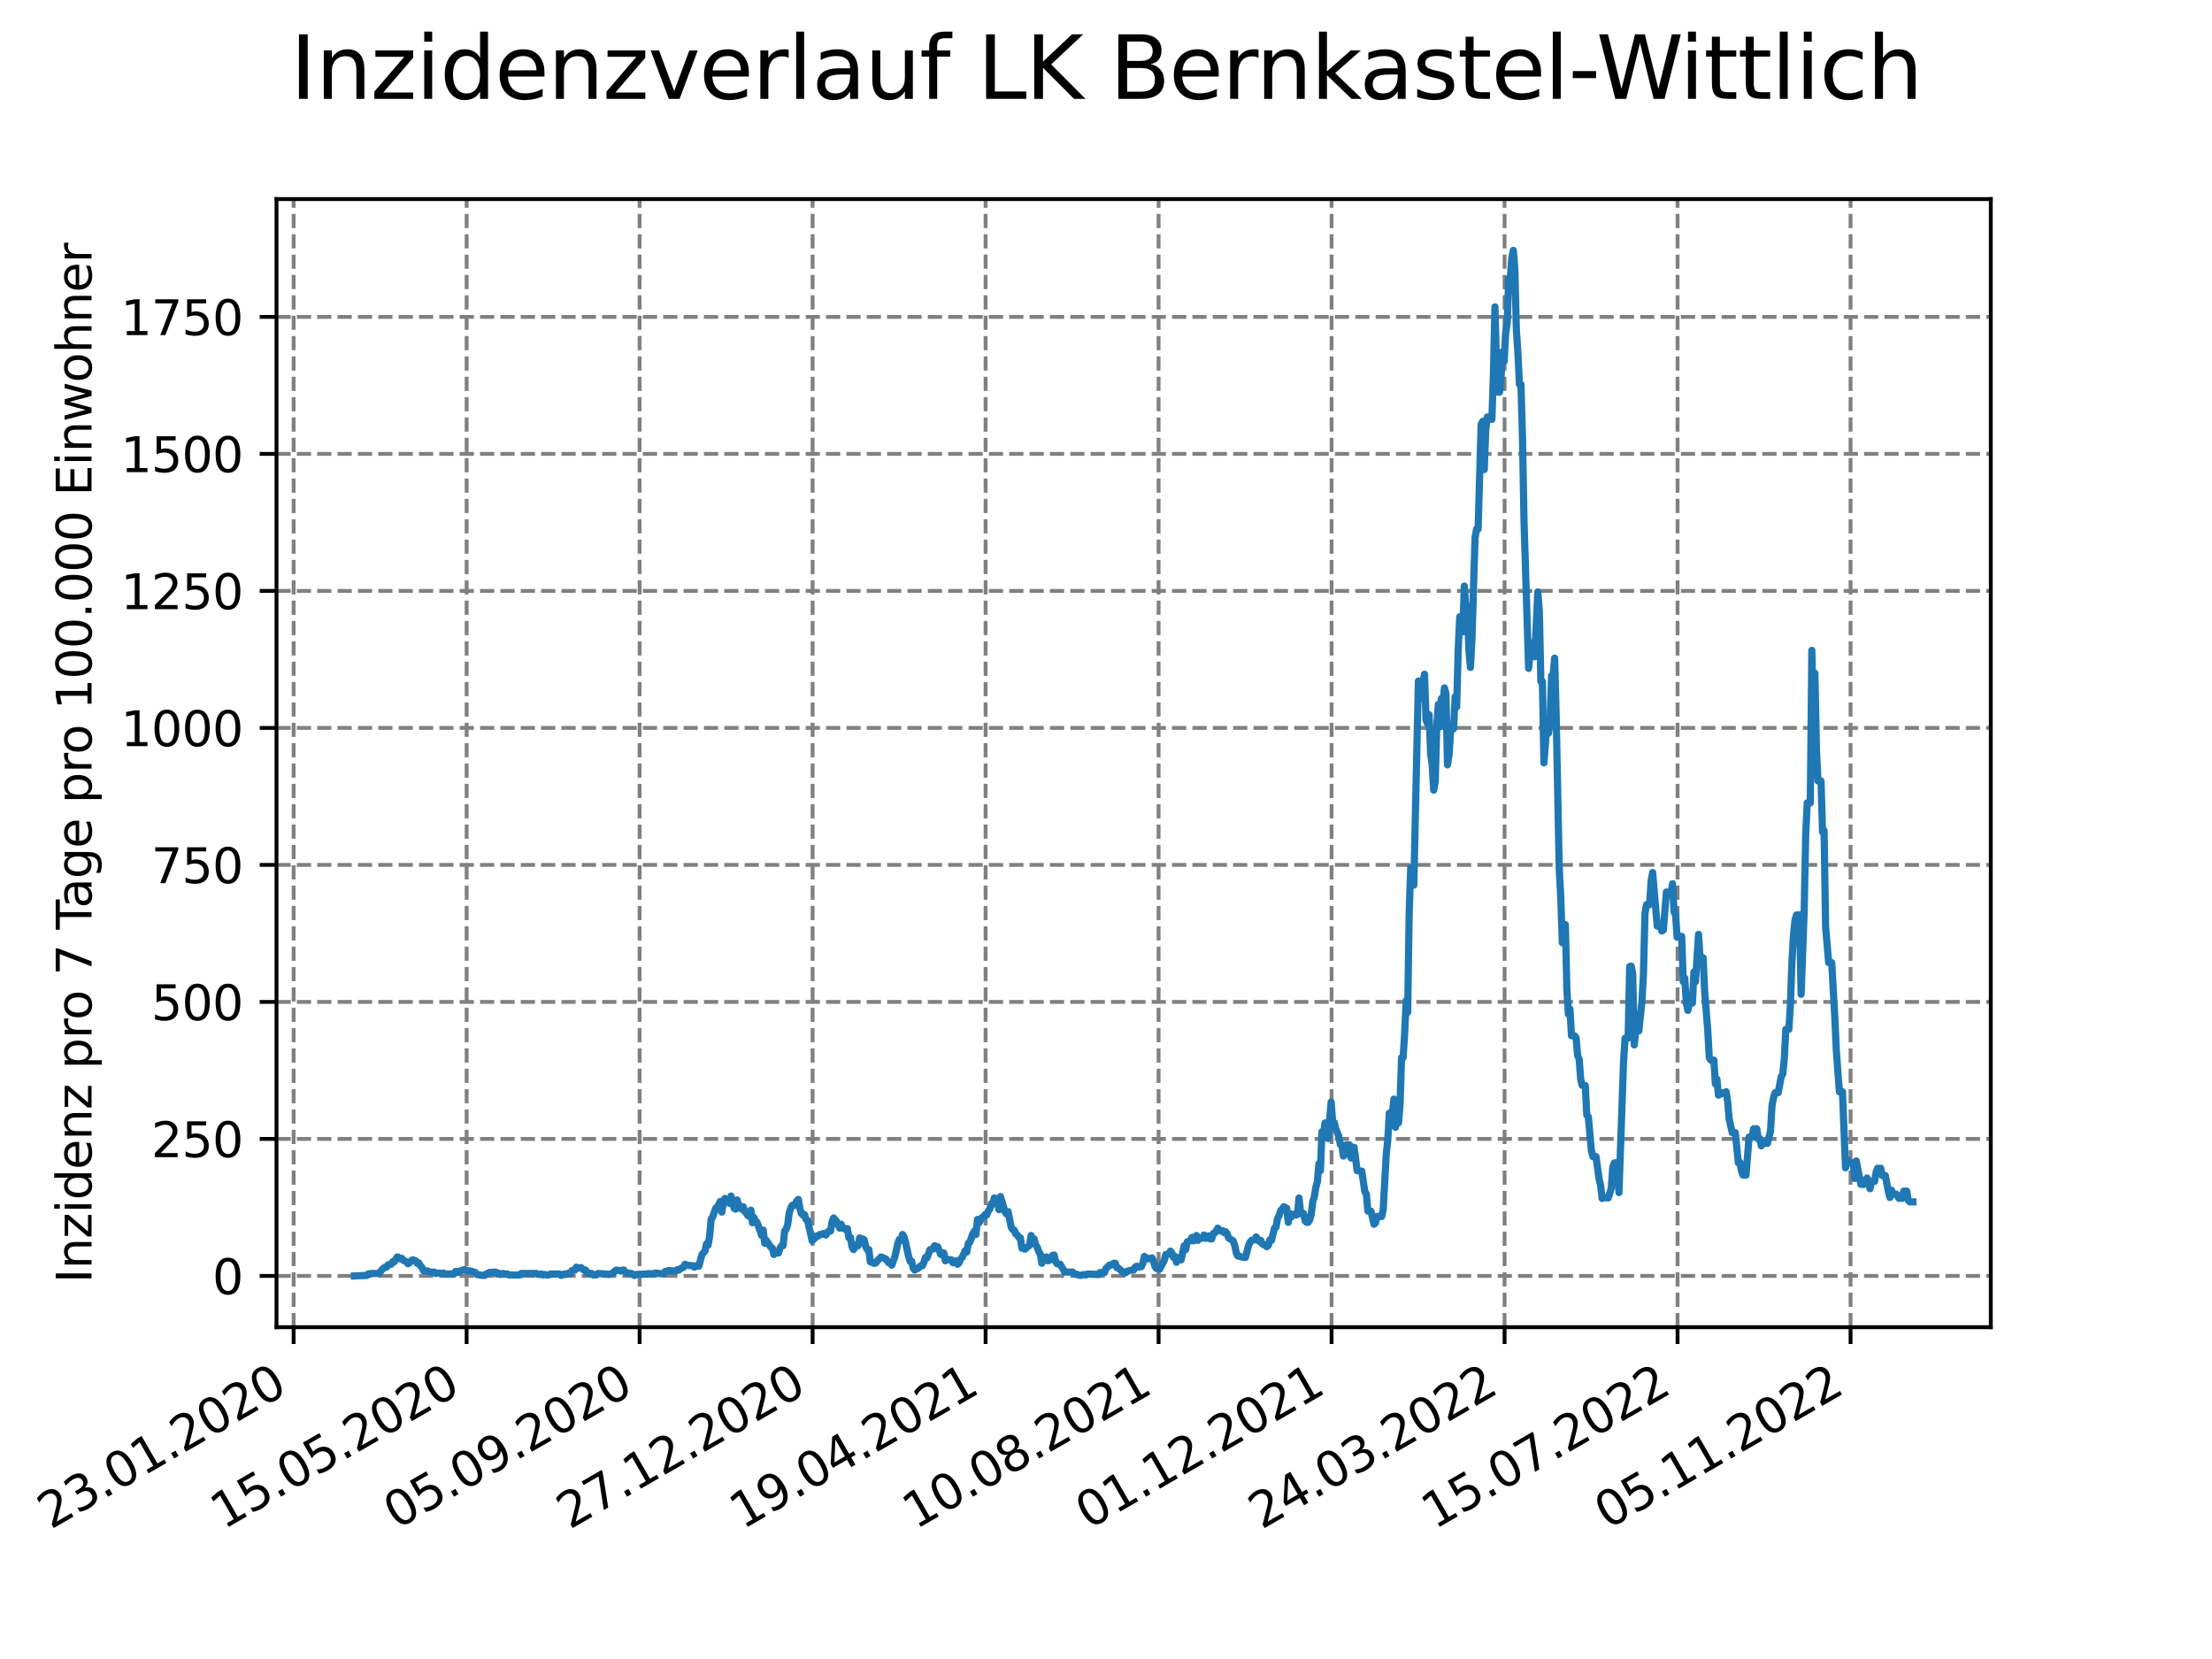 <?xml version="1.0" encoding="utf-8" standalone="no"?>
<!DOCTYPE svg PUBLIC "-//W3C//DTD SVG 1.1//EN"
  "http://www.w3.org/Graphics/SVG/1.1/DTD/svg11.dtd">
<svg xmlns:xlink="http://www.w3.org/1999/xlink" width="460.8pt" height="345.6pt" viewBox="0 0 460.8 345.6" xmlns="http://www.w3.org/2000/svg" version="1.1">
 <defs>
  <style type="text/css">*{stroke-linejoin: round; stroke-linecap: butt}</style>
 </defs>
 <g id="figure_1">
  <g id="patch_1">
   <path d="M 0 345.6 
L 460.8 345.6 
L 460.8 0 
L 0 0 
z
" style="fill: #ffffff"/>
  </g>
  <g id="axes_1">
   <g id="patch_2">
    <path d="M 57.6 276.48 
L 414.72 276.48 
L 414.72 41.472 
L 57.6 41.472 
z
" style="fill: #ffffff"/>
   </g>
   <g id="matplotlib.axis_1">
    <g id="xtick_1">
     <g id="line2d_1">
      <path d="M 61.169 276.48 
L 61.169 41.472 
" clip-path="url(#p050ad2d9a8)" style="fill: none; stroke-dasharray: 2.96,1.28; stroke-dashoffset: 0; stroke: #808080; stroke-width: 0.8"/>
     </g>
     <g id="line2d_2">
      <defs>
       <path id="m6d1c6ea708" d="M 0 0 
L 0 3.5 
" style="stroke: #000000; stroke-width: 0.8"/>
      </defs>
      <g>
       <use xlink:href="#m6d1c6ea708" x="61.169" y="276.48" style="stroke: #000000; stroke-width: 0.8"/>
      </g>
     </g>
     <g id="text_1">
      <!-- 23.01.2020 -->
      <g transform="translate(10.544 318.689) rotate(-30) scale(0.1 -0.1)">
       <defs>
        <path id="DejaVuSans-32" d="M 1228 531 
L 3431 531 
L 3431 0 
L 469 0 
L 469 531 
Q 828 903 1448 1529 
Q 2069 2156 2228 2338 
Q 2531 2678 2651 2914 
Q 2772 3150 2772 3378 
Q 2772 3750 2511 3984 
Q 2250 4219 1831 4219 
Q 1534 4219 1204 4116 
Q 875 4013 500 3803 
L 500 4441 
Q 881 4594 1212 4672 
Q 1544 4750 1819 4750 
Q 2544 4750 2975 4387 
Q 3406 4025 3406 3419 
Q 3406 3131 3298 2873 
Q 3191 2616 2906 2266 
Q 2828 2175 2409 1742 
Q 1991 1309 1228 531 
z
" transform="scale(0.016)"/>
        <path id="DejaVuSans-33" d="M 2597 2516 
Q 3050 2419 3304 2112 
Q 3559 1806 3559 1356 
Q 3559 666 3084 287 
Q 2609 -91 1734 -91 
Q 1441 -91 1130 -33 
Q 819 25 488 141 
L 488 750 
Q 750 597 1062 519 
Q 1375 441 1716 441 
Q 2309 441 2620 675 
Q 2931 909 2931 1356 
Q 2931 1769 2642 2001 
Q 2353 2234 1838 2234 
L 1294 2234 
L 1294 2753 
L 1863 2753 
Q 2328 2753 2575 2939 
Q 2822 3125 2822 3475 
Q 2822 3834 2567 4026 
Q 2313 4219 1838 4219 
Q 1578 4219 1281 4162 
Q 984 4106 628 3988 
L 628 4550 
Q 988 4650 1302 4700 
Q 1616 4750 1894 4750 
Q 2613 4750 3031 4423 
Q 3450 4097 3450 3541 
Q 3450 3153 3228 2886 
Q 3006 2619 2597 2516 
z
" transform="scale(0.016)"/>
        <path id="DejaVuSans-2e" d="M 684 794 
L 1344 794 
L 1344 0 
L 684 0 
L 684 794 
z
" transform="scale(0.016)"/>
        <path id="DejaVuSans-30" d="M 2034 4250 
Q 1547 4250 1301 3770 
Q 1056 3291 1056 2328 
Q 1056 1369 1301 889 
Q 1547 409 2034 409 
Q 2525 409 2770 889 
Q 3016 1369 3016 2328 
Q 3016 3291 2770 3770 
Q 2525 4250 2034 4250 
z
M 2034 4750 
Q 2819 4750 3233 4129 
Q 3647 3509 3647 2328 
Q 3647 1150 3233 529 
Q 2819 -91 2034 -91 
Q 1250 -91 836 529 
Q 422 1150 422 2328 
Q 422 3509 836 4129 
Q 1250 4750 2034 4750 
z
" transform="scale(0.016)"/>
        <path id="DejaVuSans-31" d="M 794 531 
L 1825 531 
L 1825 4091 
L 703 3866 
L 703 4441 
L 1819 4666 
L 2450 4666 
L 2450 531 
L 3481 531 
L 3481 0 
L 794 0 
L 794 531 
z
" transform="scale(0.016)"/>
       </defs>
       <use xlink:href="#DejaVuSans-32"/>
       <use xlink:href="#DejaVuSans-33" x="63.623"/>
       <use xlink:href="#DejaVuSans-2e" x="127.246"/>
       <use xlink:href="#DejaVuSans-30" x="159.033"/>
       <use xlink:href="#DejaVuSans-31" x="222.656"/>
       <use xlink:href="#DejaVuSans-2e" x="286.279"/>
       <use xlink:href="#DejaVuSans-32" x="318.066"/>
       <use xlink:href="#DejaVuSans-30" x="381.689"/>
       <use xlink:href="#DejaVuSans-32" x="445.312"/>
       <use xlink:href="#DejaVuSans-30" x="508.936"/>
      </g>
     </g>
    </g>
    <g id="xtick_2">
     <g id="line2d_3">
      <path d="M 97.206 276.48 
L 97.206 41.472 
" clip-path="url(#p050ad2d9a8)" style="fill: none; stroke-dasharray: 2.96,1.28; stroke-dashoffset: 0; stroke: #808080; stroke-width: 0.8"/>
     </g>
     <g id="line2d_4">
      <g>
       <use xlink:href="#m6d1c6ea708" x="97.206" y="276.48" style="stroke: #000000; stroke-width: 0.8"/>
      </g>
     </g>
     <g id="text_2">
      <!-- 15.05.2020 -->
      <g transform="translate(46.581 318.689) rotate(-30) scale(0.1 -0.1)">
       <defs>
        <path id="DejaVuSans-35" d="M 691 4666 
L 3169 4666 
L 3169 4134 
L 1269 4134 
L 1269 2991 
Q 1406 3038 1543 3061 
Q 1681 3084 1819 3084 
Q 2600 3084 3056 2656 
Q 3513 2228 3513 1497 
Q 3513 744 3044 326 
Q 2575 -91 1722 -91 
Q 1428 -91 1123 -41 
Q 819 9 494 109 
L 494 744 
Q 775 591 1075 516 
Q 1375 441 1709 441 
Q 2250 441 2565 725 
Q 2881 1009 2881 1497 
Q 2881 1984 2565 2268 
Q 2250 2553 1709 2553 
Q 1456 2553 1204 2497 
Q 953 2441 691 2322 
L 691 4666 
z
" transform="scale(0.016)"/>
       </defs>
       <use xlink:href="#DejaVuSans-31"/>
       <use xlink:href="#DejaVuSans-35" x="63.623"/>
       <use xlink:href="#DejaVuSans-2e" x="127.246"/>
       <use xlink:href="#DejaVuSans-30" x="159.033"/>
       <use xlink:href="#DejaVuSans-35" x="222.656"/>
       <use xlink:href="#DejaVuSans-2e" x="286.279"/>
       <use xlink:href="#DejaVuSans-32" x="318.066"/>
       <use xlink:href="#DejaVuSans-30" x="381.689"/>
       <use xlink:href="#DejaVuSans-32" x="445.312"/>
       <use xlink:href="#DejaVuSans-30" x="508.936"/>
      </g>
     </g>
    </g>
    <g id="xtick_3">
     <g id="line2d_5">
      <path d="M 133.244 276.48 
L 133.244 41.472 
" clip-path="url(#p050ad2d9a8)" style="fill: none; stroke-dasharray: 2.96,1.28; stroke-dashoffset: 0; stroke: #808080; stroke-width: 0.8"/>
     </g>
     <g id="line2d_6">
      <g>
       <use xlink:href="#m6d1c6ea708" x="133.244" y="276.48" style="stroke: #000000; stroke-width: 0.8"/>
      </g>
     </g>
     <g id="text_3">
      <!-- 05.09.2020 -->
      <g transform="translate(82.619 318.689) rotate(-30) scale(0.1 -0.1)">
       <defs>
        <path id="DejaVuSans-39" d="M 703 97 
L 703 672 
Q 941 559 1184 500 
Q 1428 441 1663 441 
Q 2288 441 2617 861 
Q 2947 1281 2994 2138 
Q 2813 1869 2534 1725 
Q 2256 1581 1919 1581 
Q 1219 1581 811 2004 
Q 403 2428 403 3163 
Q 403 3881 828 4315 
Q 1253 4750 1959 4750 
Q 2769 4750 3195 4129 
Q 3622 3509 3622 2328 
Q 3622 1225 3098 567 
Q 2575 -91 1691 -91 
Q 1453 -91 1209 -44 
Q 966 3 703 97 
z
M 1959 2075 
Q 2384 2075 2632 2365 
Q 2881 2656 2881 3163 
Q 2881 3666 2632 3958 
Q 2384 4250 1959 4250 
Q 1534 4250 1286 3958 
Q 1038 3666 1038 3163 
Q 1038 2656 1286 2365 
Q 1534 2075 1959 2075 
z
" transform="scale(0.016)"/>
       </defs>
       <use xlink:href="#DejaVuSans-30"/>
       <use xlink:href="#DejaVuSans-35" x="63.623"/>
       <use xlink:href="#DejaVuSans-2e" x="127.246"/>
       <use xlink:href="#DejaVuSans-30" x="159.033"/>
       <use xlink:href="#DejaVuSans-39" x="222.656"/>
       <use xlink:href="#DejaVuSans-2e" x="286.279"/>
       <use xlink:href="#DejaVuSans-32" x="318.066"/>
       <use xlink:href="#DejaVuSans-30" x="381.689"/>
       <use xlink:href="#DejaVuSans-32" x="445.312"/>
       <use xlink:href="#DejaVuSans-30" x="508.936"/>
      </g>
     </g>
    </g>
    <g id="xtick_4">
     <g id="line2d_7">
      <path d="M 169.281 276.48 
L 169.281 41.472 
" clip-path="url(#p050ad2d9a8)" style="fill: none; stroke-dasharray: 2.96,1.28; stroke-dashoffset: 0; stroke: #808080; stroke-width: 0.8"/>
     </g>
     <g id="line2d_8">
      <g>
       <use xlink:href="#m6d1c6ea708" x="169.281" y="276.48" style="stroke: #000000; stroke-width: 0.8"/>
      </g>
     </g>
     <g id="text_4">
      <!-- 27.12.2020 -->
      <g transform="translate(118.656 318.689) rotate(-30) scale(0.1 -0.1)">
       <defs>
        <path id="DejaVuSans-37" d="M 525 4666 
L 3525 4666 
L 3525 4397 
L 1831 0 
L 1172 0 
L 2766 4134 
L 525 4134 
L 525 4666 
z
" transform="scale(0.016)"/>
       </defs>
       <use xlink:href="#DejaVuSans-32"/>
       <use xlink:href="#DejaVuSans-37" x="63.623"/>
       <use xlink:href="#DejaVuSans-2e" x="127.246"/>
       <use xlink:href="#DejaVuSans-31" x="159.033"/>
       <use xlink:href="#DejaVuSans-32" x="222.656"/>
       <use xlink:href="#DejaVuSans-2e" x="286.279"/>
       <use xlink:href="#DejaVuSans-32" x="318.066"/>
       <use xlink:href="#DejaVuSans-30" x="381.689"/>
       <use xlink:href="#DejaVuSans-32" x="445.312"/>
       <use xlink:href="#DejaVuSans-30" x="508.936"/>
      </g>
     </g>
    </g>
    <g id="xtick_5">
     <g id="line2d_9">
      <path d="M 205.318 276.48 
L 205.318 41.472 
" clip-path="url(#p050ad2d9a8)" style="fill: none; stroke-dasharray: 2.96,1.28; stroke-dashoffset: 0; stroke: #808080; stroke-width: 0.8"/>
     </g>
     <g id="line2d_10">
      <g>
       <use xlink:href="#m6d1c6ea708" x="205.318" y="276.48" style="stroke: #000000; stroke-width: 0.8"/>
      </g>
     </g>
     <g id="text_5">
      <!-- 19.04.2021 -->
      <g transform="translate(154.693 318.689) rotate(-30) scale(0.1 -0.1)">
       <defs>
        <path id="DejaVuSans-34" d="M 2419 4116 
L 825 1625 
L 2419 1625 
L 2419 4116 
z
M 2253 4666 
L 3047 4666 
L 3047 1625 
L 3713 1625 
L 3713 1100 
L 3047 1100 
L 3047 0 
L 2419 0 
L 2419 1100 
L 313 1100 
L 313 1709 
L 2253 4666 
z
" transform="scale(0.016)"/>
       </defs>
       <use xlink:href="#DejaVuSans-31"/>
       <use xlink:href="#DejaVuSans-39" x="63.623"/>
       <use xlink:href="#DejaVuSans-2e" x="127.246"/>
       <use xlink:href="#DejaVuSans-30" x="159.033"/>
       <use xlink:href="#DejaVuSans-34" x="222.656"/>
       <use xlink:href="#DejaVuSans-2e" x="286.279"/>
       <use xlink:href="#DejaVuSans-32" x="318.066"/>
       <use xlink:href="#DejaVuSans-30" x="381.689"/>
       <use xlink:href="#DejaVuSans-32" x="445.312"/>
       <use xlink:href="#DejaVuSans-31" x="508.936"/>
      </g>
     </g>
    </g>
    <g id="xtick_6">
     <g id="line2d_11">
      <path d="M 241.356 276.48 
L 241.356 41.472 
" clip-path="url(#p050ad2d9a8)" style="fill: none; stroke-dasharray: 2.96,1.28; stroke-dashoffset: 0; stroke: #808080; stroke-width: 0.8"/>
     </g>
     <g id="line2d_12">
      <g>
       <use xlink:href="#m6d1c6ea708" x="241.356" y="276.48" style="stroke: #000000; stroke-width: 0.8"/>
      </g>
     </g>
     <g id="text_6">
      <!-- 10.08.2021 -->
      <g transform="translate(190.73 318.689) rotate(-30) scale(0.1 -0.1)">
       <defs>
        <path id="DejaVuSans-38" d="M 2034 2216 
Q 1584 2216 1326 1975 
Q 1069 1734 1069 1313 
Q 1069 891 1326 650 
Q 1584 409 2034 409 
Q 2484 409 2743 651 
Q 3003 894 3003 1313 
Q 3003 1734 2745 1975 
Q 2488 2216 2034 2216 
z
M 1403 2484 
Q 997 2584 770 2862 
Q 544 3141 544 3541 
Q 544 4100 942 4425 
Q 1341 4750 2034 4750 
Q 2731 4750 3128 4425 
Q 3525 4100 3525 3541 
Q 3525 3141 3298 2862 
Q 3072 2584 2669 2484 
Q 3125 2378 3379 2068 
Q 3634 1759 3634 1313 
Q 3634 634 3220 271 
Q 2806 -91 2034 -91 
Q 1263 -91 848 271 
Q 434 634 434 1313 
Q 434 1759 690 2068 
Q 947 2378 1403 2484 
z
M 1172 3481 
Q 1172 3119 1398 2916 
Q 1625 2713 2034 2713 
Q 2441 2713 2670 2916 
Q 2900 3119 2900 3481 
Q 2900 3844 2670 4047 
Q 2441 4250 2034 4250 
Q 1625 4250 1398 4047 
Q 1172 3844 1172 3481 
z
" transform="scale(0.016)"/>
       </defs>
       <use xlink:href="#DejaVuSans-31"/>
       <use xlink:href="#DejaVuSans-30" x="63.623"/>
       <use xlink:href="#DejaVuSans-2e" x="127.246"/>
       <use xlink:href="#DejaVuSans-30" x="159.033"/>
       <use xlink:href="#DejaVuSans-38" x="222.656"/>
       <use xlink:href="#DejaVuSans-2e" x="286.279"/>
       <use xlink:href="#DejaVuSans-32" x="318.066"/>
       <use xlink:href="#DejaVuSans-30" x="381.689"/>
       <use xlink:href="#DejaVuSans-32" x="445.312"/>
       <use xlink:href="#DejaVuSans-31" x="508.936"/>
      </g>
     </g>
    </g>
    <g id="xtick_7">
     <g id="line2d_13">
      <path d="M 277.393 276.48 
L 277.393 41.472 
" clip-path="url(#p050ad2d9a8)" style="fill: none; stroke-dasharray: 2.96,1.28; stroke-dashoffset: 0; stroke: #808080; stroke-width: 0.8"/>
     </g>
     <g id="line2d_14">
      <g>
       <use xlink:href="#m6d1c6ea708" x="277.393" y="276.48" style="stroke: #000000; stroke-width: 0.8"/>
      </g>
     </g>
     <g id="text_7">
      <!-- 01.12.2021 -->
      <g transform="translate(226.768 318.689) rotate(-30) scale(0.1 -0.1)">
       <use xlink:href="#DejaVuSans-30"/>
       <use xlink:href="#DejaVuSans-31" x="63.623"/>
       <use xlink:href="#DejaVuSans-2e" x="127.246"/>
       <use xlink:href="#DejaVuSans-31" x="159.033"/>
       <use xlink:href="#DejaVuSans-32" x="222.656"/>
       <use xlink:href="#DejaVuSans-2e" x="286.279"/>
       <use xlink:href="#DejaVuSans-32" x="318.066"/>
       <use xlink:href="#DejaVuSans-30" x="381.689"/>
       <use xlink:href="#DejaVuSans-32" x="445.312"/>
       <use xlink:href="#DejaVuSans-31" x="508.936"/>
      </g>
     </g>
    </g>
    <g id="xtick_8">
     <g id="line2d_15">
      <path d="M 313.43 276.48 
L 313.43 41.472 
" clip-path="url(#p050ad2d9a8)" style="fill: none; stroke-dasharray: 2.96,1.28; stroke-dashoffset: 0; stroke: #808080; stroke-width: 0.8"/>
     </g>
     <g id="line2d_16">
      <g>
       <use xlink:href="#m6d1c6ea708" x="313.43" y="276.48" style="stroke: #000000; stroke-width: 0.8"/>
      </g>
     </g>
     <g id="text_8">
      <!-- 24.03.2022 -->
      <g transform="translate(262.805 318.689) rotate(-30) scale(0.1 -0.1)">
       <use xlink:href="#DejaVuSans-32"/>
       <use xlink:href="#DejaVuSans-34" x="63.623"/>
       <use xlink:href="#DejaVuSans-2e" x="127.246"/>
       <use xlink:href="#DejaVuSans-30" x="159.033"/>
       <use xlink:href="#DejaVuSans-33" x="222.656"/>
       <use xlink:href="#DejaVuSans-2e" x="286.279"/>
       <use xlink:href="#DejaVuSans-32" x="318.066"/>
       <use xlink:href="#DejaVuSans-30" x="381.689"/>
       <use xlink:href="#DejaVuSans-32" x="445.312"/>
       <use xlink:href="#DejaVuSans-32" x="508.936"/>
      </g>
     </g>
    </g>
    <g id="xtick_9">
     <g id="line2d_17">
      <path d="M 349.468 276.48 
L 349.468 41.472 
" clip-path="url(#p050ad2d9a8)" style="fill: none; stroke-dasharray: 2.96,1.28; stroke-dashoffset: 0; stroke: #808080; stroke-width: 0.8"/>
     </g>
     <g id="line2d_18">
      <g>
       <use xlink:href="#m6d1c6ea708" x="349.468" y="276.48" style="stroke: #000000; stroke-width: 0.8"/>
      </g>
     </g>
     <g id="text_9">
      <!-- 15.07.2022 -->
      <g transform="translate(298.842 318.689) rotate(-30) scale(0.1 -0.1)">
       <use xlink:href="#DejaVuSans-31"/>
       <use xlink:href="#DejaVuSans-35" x="63.623"/>
       <use xlink:href="#DejaVuSans-2e" x="127.246"/>
       <use xlink:href="#DejaVuSans-30" x="159.033"/>
       <use xlink:href="#DejaVuSans-37" x="222.656"/>
       <use xlink:href="#DejaVuSans-2e" x="286.279"/>
       <use xlink:href="#DejaVuSans-32" x="318.066"/>
       <use xlink:href="#DejaVuSans-30" x="381.689"/>
       <use xlink:href="#DejaVuSans-32" x="445.312"/>
       <use xlink:href="#DejaVuSans-32" x="508.936"/>
      </g>
     </g>
    </g>
    <g id="xtick_10">
     <g id="line2d_19">
      <path d="M 385.505 276.48 
L 385.505 41.472 
" clip-path="url(#p050ad2d9a8)" style="fill: none; stroke-dasharray: 2.96,1.28; stroke-dashoffset: 0; stroke: #808080; stroke-width: 0.8"/>
     </g>
     <g id="line2d_20">
      <g>
       <use xlink:href="#m6d1c6ea708" x="385.505" y="276.48" style="stroke: #000000; stroke-width: 0.8"/>
      </g>
     </g>
     <g id="text_10">
      <!-- 05.11.2022 -->
      <g transform="translate(334.88 318.689) rotate(-30) scale(0.1 -0.1)">
       <use xlink:href="#DejaVuSans-30"/>
       <use xlink:href="#DejaVuSans-35" x="63.623"/>
       <use xlink:href="#DejaVuSans-2e" x="127.246"/>
       <use xlink:href="#DejaVuSans-31" x="159.033"/>
       <use xlink:href="#DejaVuSans-31" x="222.656"/>
       <use xlink:href="#DejaVuSans-2e" x="286.279"/>
       <use xlink:href="#DejaVuSans-32" x="318.066"/>
       <use xlink:href="#DejaVuSans-30" x="381.689"/>
       <use xlink:href="#DejaVuSans-32" x="445.312"/>
       <use xlink:href="#DejaVuSans-32" x="508.936"/>
      </g>
     </g>
    </g>
   </g>
   <g id="matplotlib.axis_2">
    <g id="ytick_1">
     <g id="line2d_21">
      <path d="M 57.6 265.798 
L 414.72 265.798 
" clip-path="url(#p050ad2d9a8)" style="fill: none; stroke-dasharray: 2.96,1.28; stroke-dashoffset: 0; stroke: #808080; stroke-width: 0.8"/>
     </g>
     <g id="line2d_22">
      <defs>
       <path id="m5c15bda8df" d="M 0 0 
L -3.5 0 
" style="stroke: #000000; stroke-width: 0.8"/>
      </defs>
      <g>
       <use xlink:href="#m5c15bda8df" x="57.6" y="265.798" style="stroke: #000000; stroke-width: 0.8"/>
      </g>
     </g>
     <g id="text_11">
      <!-- 0 -->
      <g transform="translate(44.237 269.597) scale(0.1 -0.1)">
       <use xlink:href="#DejaVuSans-30"/>
      </g>
     </g>
    </g>
    <g id="ytick_2">
     <g id="line2d_23">
      <path d="M 57.6 237.257 
L 414.72 237.257 
" clip-path="url(#p050ad2d9a8)" style="fill: none; stroke-dasharray: 2.96,1.28; stroke-dashoffset: 0; stroke: #808080; stroke-width: 0.8"/>
     </g>
     <g id="line2d_24">
      <g>
       <use xlink:href="#m5c15bda8df" x="57.6" y="237.257" style="stroke: #000000; stroke-width: 0.8"/>
      </g>
     </g>
     <g id="text_12">
      <!-- 250 -->
      <g transform="translate(31.512 241.056) scale(0.1 -0.1)">
       <use xlink:href="#DejaVuSans-32"/>
       <use xlink:href="#DejaVuSans-35" x="63.623"/>
       <use xlink:href="#DejaVuSans-30" x="127.246"/>
      </g>
     </g>
    </g>
    <g id="ytick_3">
     <g id="line2d_25">
      <path d="M 57.6 208.716 
L 414.72 208.716 
" clip-path="url(#p050ad2d9a8)" style="fill: none; stroke-dasharray: 2.96,1.28; stroke-dashoffset: 0; stroke: #808080; stroke-width: 0.8"/>
     </g>
     <g id="line2d_26">
      <g>
       <use xlink:href="#m5c15bda8df" x="57.6" y="208.716" style="stroke: #000000; stroke-width: 0.8"/>
      </g>
     </g>
     <g id="text_13">
      <!-- 500 -->
      <g transform="translate(31.512 212.516) scale(0.1 -0.1)">
       <use xlink:href="#DejaVuSans-35"/>
       <use xlink:href="#DejaVuSans-30" x="63.623"/>
       <use xlink:href="#DejaVuSans-30" x="127.246"/>
      </g>
     </g>
    </g>
    <g id="ytick_4">
     <g id="line2d_27">
      <path d="M 57.6 180.176 
L 414.72 180.176 
" clip-path="url(#p050ad2d9a8)" style="fill: none; stroke-dasharray: 2.96,1.28; stroke-dashoffset: 0; stroke: #808080; stroke-width: 0.8"/>
     </g>
     <g id="line2d_28">
      <g>
       <use xlink:href="#m5c15bda8df" x="57.6" y="180.176" style="stroke: #000000; stroke-width: 0.8"/>
      </g>
     </g>
     <g id="text_14">
      <!-- 750 -->
      <g transform="translate(31.512 183.975) scale(0.1 -0.1)">
       <use xlink:href="#DejaVuSans-37"/>
       <use xlink:href="#DejaVuSans-35" x="63.623"/>
       <use xlink:href="#DejaVuSans-30" x="127.246"/>
      </g>
     </g>
    </g>
    <g id="ytick_5">
     <g id="line2d_29">
      <path d="M 57.6 151.635 
L 414.72 151.635 
" clip-path="url(#p050ad2d9a8)" style="fill: none; stroke-dasharray: 2.96,1.28; stroke-dashoffset: 0; stroke: #808080; stroke-width: 0.8"/>
     </g>
     <g id="line2d_30">
      <g>
       <use xlink:href="#m5c15bda8df" x="57.6" y="151.635" style="stroke: #000000; stroke-width: 0.8"/>
      </g>
     </g>
     <g id="text_15">
      <!-- 1000 -->
      <g transform="translate(25.15 155.434) scale(0.1 -0.1)">
       <use xlink:href="#DejaVuSans-31"/>
       <use xlink:href="#DejaVuSans-30" x="63.623"/>
       <use xlink:href="#DejaVuSans-30" x="127.246"/>
       <use xlink:href="#DejaVuSans-30" x="190.869"/>
      </g>
     </g>
    </g>
    <g id="ytick_6">
     <g id="line2d_31">
      <path d="M 57.6 123.094 
L 414.72 123.094 
" clip-path="url(#p050ad2d9a8)" style="fill: none; stroke-dasharray: 2.96,1.28; stroke-dashoffset: 0; stroke: #808080; stroke-width: 0.8"/>
     </g>
     <g id="line2d_32">
      <g>
       <use xlink:href="#m5c15bda8df" x="57.6" y="123.094" style="stroke: #000000; stroke-width: 0.8"/>
      </g>
     </g>
     <g id="text_16">
      <!-- 1250 -->
      <g transform="translate(25.15 126.893) scale(0.1 -0.1)">
       <use xlink:href="#DejaVuSans-31"/>
       <use xlink:href="#DejaVuSans-32" x="63.623"/>
       <use xlink:href="#DejaVuSans-35" x="127.246"/>
       <use xlink:href="#DejaVuSans-30" x="190.869"/>
      </g>
     </g>
    </g>
    <g id="ytick_7">
     <g id="line2d_33">
      <path d="M 57.6 94.554 
L 414.72 94.554 
" clip-path="url(#p050ad2d9a8)" style="fill: none; stroke-dasharray: 2.96,1.28; stroke-dashoffset: 0; stroke: #808080; stroke-width: 0.8"/>
     </g>
     <g id="line2d_34">
      <g>
       <use xlink:href="#m5c15bda8df" x="57.6" y="94.554" style="stroke: #000000; stroke-width: 0.8"/>
      </g>
     </g>
     <g id="text_17">
      <!-- 1500 -->
      <g transform="translate(25.15 98.353) scale(0.1 -0.1)">
       <use xlink:href="#DejaVuSans-31"/>
       <use xlink:href="#DejaVuSans-35" x="63.623"/>
       <use xlink:href="#DejaVuSans-30" x="127.246"/>
       <use xlink:href="#DejaVuSans-30" x="190.869"/>
      </g>
     </g>
    </g>
    <g id="ytick_8">
     <g id="line2d_35">
      <path d="M 57.6 66.013 
L 414.72 66.013 
" clip-path="url(#p050ad2d9a8)" style="fill: none; stroke-dasharray: 2.96,1.28; stroke-dashoffset: 0; stroke: #808080; stroke-width: 0.8"/>
     </g>
     <g id="line2d_36">
      <g>
       <use xlink:href="#m5c15bda8df" x="57.6" y="66.013" style="stroke: #000000; stroke-width: 0.8"/>
      </g>
     </g>
     <g id="text_18">
      <!-- 1750 -->
      <g transform="translate(25.15 69.812) scale(0.1 -0.1)">
       <use xlink:href="#DejaVuSans-31"/>
       <use xlink:href="#DejaVuSans-37" x="63.623"/>
       <use xlink:href="#DejaVuSans-35" x="127.246"/>
       <use xlink:href="#DejaVuSans-30" x="190.869"/>
      </g>
     </g>
    </g>
    <g id="text_19">
     <!-- Inzidenz pro 7 Tage pro 100.000 Einwohner -->
     <g transform="translate(19.07 267.301) rotate(-90) scale(0.1 -0.1)">
      <defs>
       <path id="DejaVuSans-49" d="M 628 4666 
L 1259 4666 
L 1259 0 
L 628 0 
L 628 4666 
z
" transform="scale(0.016)"/>
       <path id="DejaVuSans-6e" d="M 3513 2113 
L 3513 0 
L 2938 0 
L 2938 2094 
Q 2938 2591 2744 2837 
Q 2550 3084 2163 3084 
Q 1697 3084 1428 2787 
Q 1159 2491 1159 1978 
L 1159 0 
L 581 0 
L 581 3500 
L 1159 3500 
L 1159 2956 
Q 1366 3272 1645 3428 
Q 1925 3584 2291 3584 
Q 2894 3584 3203 3211 
Q 3513 2838 3513 2113 
z
" transform="scale(0.016)"/>
       <path id="DejaVuSans-7a" d="M 353 3500 
L 3084 3500 
L 3084 2975 
L 922 459 
L 3084 459 
L 3084 0 
L 275 0 
L 275 525 
L 2438 3041 
L 353 3041 
L 353 3500 
z
" transform="scale(0.016)"/>
       <path id="DejaVuSans-69" d="M 603 3500 
L 1178 3500 
L 1178 0 
L 603 0 
L 603 3500 
z
M 603 4863 
L 1178 4863 
L 1178 4134 
L 603 4134 
L 603 4863 
z
" transform="scale(0.016)"/>
       <path id="DejaVuSans-64" d="M 2906 2969 
L 2906 4863 
L 3481 4863 
L 3481 0 
L 2906 0 
L 2906 525 
Q 2725 213 2448 61 
Q 2172 -91 1784 -91 
Q 1150 -91 751 415 
Q 353 922 353 1747 
Q 353 2572 751 3078 
Q 1150 3584 1784 3584 
Q 2172 3584 2448 3432 
Q 2725 3281 2906 2969 
z
M 947 1747 
Q 947 1113 1208 752 
Q 1469 391 1925 391 
Q 2381 391 2643 752 
Q 2906 1113 2906 1747 
Q 2906 2381 2643 2742 
Q 2381 3103 1925 3103 
Q 1469 3103 1208 2742 
Q 947 2381 947 1747 
z
" transform="scale(0.016)"/>
       <path id="DejaVuSans-65" d="M 3597 1894 
L 3597 1613 
L 953 1613 
Q 991 1019 1311 708 
Q 1631 397 2203 397 
Q 2534 397 2845 478 
Q 3156 559 3463 722 
L 3463 178 
Q 3153 47 2828 -22 
Q 2503 -91 2169 -91 
Q 1331 -91 842 396 
Q 353 884 353 1716 
Q 353 2575 817 3079 
Q 1281 3584 2069 3584 
Q 2775 3584 3186 3129 
Q 3597 2675 3597 1894 
z
M 3022 2063 
Q 3016 2534 2758 2815 
Q 2500 3097 2075 3097 
Q 1594 3097 1305 2825 
Q 1016 2553 972 2059 
L 3022 2063 
z
" transform="scale(0.016)"/>
       <path id="DejaVuSans-20" transform="scale(0.016)"/>
       <path id="DejaVuSans-70" d="M 1159 525 
L 1159 -1331 
L 581 -1331 
L 581 3500 
L 1159 3500 
L 1159 2969 
Q 1341 3281 1617 3432 
Q 1894 3584 2278 3584 
Q 2916 3584 3314 3078 
Q 3713 2572 3713 1747 
Q 3713 922 3314 415 
Q 2916 -91 2278 -91 
Q 1894 -91 1617 61 
Q 1341 213 1159 525 
z
M 3116 1747 
Q 3116 2381 2855 2742 
Q 2594 3103 2138 3103 
Q 1681 3103 1420 2742 
Q 1159 2381 1159 1747 
Q 1159 1113 1420 752 
Q 1681 391 2138 391 
Q 2594 391 2855 752 
Q 3116 1113 3116 1747 
z
" transform="scale(0.016)"/>
       <path id="DejaVuSans-72" d="M 2631 2963 
Q 2534 3019 2420 3045 
Q 2306 3072 2169 3072 
Q 1681 3072 1420 2755 
Q 1159 2438 1159 1844 
L 1159 0 
L 581 0 
L 581 3500 
L 1159 3500 
L 1159 2956 
Q 1341 3275 1631 3429 
Q 1922 3584 2338 3584 
Q 2397 3584 2469 3576 
Q 2541 3569 2628 3553 
L 2631 2963 
z
" transform="scale(0.016)"/>
       <path id="DejaVuSans-6f" d="M 1959 3097 
Q 1497 3097 1228 2736 
Q 959 2375 959 1747 
Q 959 1119 1226 758 
Q 1494 397 1959 397 
Q 2419 397 2687 759 
Q 2956 1122 2956 1747 
Q 2956 2369 2687 2733 
Q 2419 3097 1959 3097 
z
M 1959 3584 
Q 2709 3584 3137 3096 
Q 3566 2609 3566 1747 
Q 3566 888 3137 398 
Q 2709 -91 1959 -91 
Q 1206 -91 779 398 
Q 353 888 353 1747 
Q 353 2609 779 3096 
Q 1206 3584 1959 3584 
z
" transform="scale(0.016)"/>
       <path id="DejaVuSans-54" d="M -19 4666 
L 3928 4666 
L 3928 4134 
L 2272 4134 
L 2272 0 
L 1638 0 
L 1638 4134 
L -19 4134 
L -19 4666 
z
" transform="scale(0.016)"/>
       <path id="DejaVuSans-61" d="M 2194 1759 
Q 1497 1759 1228 1600 
Q 959 1441 959 1056 
Q 959 750 1161 570 
Q 1363 391 1709 391 
Q 2188 391 2477 730 
Q 2766 1069 2766 1631 
L 2766 1759 
L 2194 1759 
z
M 3341 1997 
L 3341 0 
L 2766 0 
L 2766 531 
Q 2569 213 2275 61 
Q 1981 -91 1556 -91 
Q 1019 -91 701 211 
Q 384 513 384 1019 
Q 384 1609 779 1909 
Q 1175 2209 1959 2209 
L 2766 2209 
L 2766 2266 
Q 2766 2663 2505 2880 
Q 2244 3097 1772 3097 
Q 1472 3097 1187 3025 
Q 903 2953 641 2809 
L 641 3341 
Q 956 3463 1253 3523 
Q 1550 3584 1831 3584 
Q 2591 3584 2966 3190 
Q 3341 2797 3341 1997 
z
" transform="scale(0.016)"/>
       <path id="DejaVuSans-67" d="M 2906 1791 
Q 2906 2416 2648 2759 
Q 2391 3103 1925 3103 
Q 1463 3103 1205 2759 
Q 947 2416 947 1791 
Q 947 1169 1205 825 
Q 1463 481 1925 481 
Q 2391 481 2648 825 
Q 2906 1169 2906 1791 
z
M 3481 434 
Q 3481 -459 3084 -895 
Q 2688 -1331 1869 -1331 
Q 1566 -1331 1297 -1286 
Q 1028 -1241 775 -1147 
L 775 -588 
Q 1028 -725 1275 -790 
Q 1522 -856 1778 -856 
Q 2344 -856 2625 -561 
Q 2906 -266 2906 331 
L 2906 616 
Q 2728 306 2450 153 
Q 2172 0 1784 0 
Q 1141 0 747 490 
Q 353 981 353 1791 
Q 353 2603 747 3093 
Q 1141 3584 1784 3584 
Q 2172 3584 2450 3431 
Q 2728 3278 2906 2969 
L 2906 3500 
L 3481 3500 
L 3481 434 
z
" transform="scale(0.016)"/>
       <path id="DejaVuSans-45" d="M 628 4666 
L 3578 4666 
L 3578 4134 
L 1259 4134 
L 1259 2753 
L 3481 2753 
L 3481 2222 
L 1259 2222 
L 1259 531 
L 3634 531 
L 3634 0 
L 628 0 
L 628 4666 
z
" transform="scale(0.016)"/>
       <path id="DejaVuSans-77" d="M 269 3500 
L 844 3500 
L 1563 769 
L 2278 3500 
L 2956 3500 
L 3675 769 
L 4391 3500 
L 4966 3500 
L 4050 0 
L 3372 0 
L 2619 2869 
L 1863 0 
L 1184 0 
L 269 3500 
z
" transform="scale(0.016)"/>
       <path id="DejaVuSans-68" d="M 3513 2113 
L 3513 0 
L 2938 0 
L 2938 2094 
Q 2938 2591 2744 2837 
Q 2550 3084 2163 3084 
Q 1697 3084 1428 2787 
Q 1159 2491 1159 1978 
L 1159 0 
L 581 0 
L 581 4863 
L 1159 4863 
L 1159 2956 
Q 1366 3272 1645 3428 
Q 1925 3584 2291 3584 
Q 2894 3584 3203 3211 
Q 3513 2838 3513 2113 
z
" transform="scale(0.016)"/>
      </defs>
      <use xlink:href="#DejaVuSans-49"/>
      <use xlink:href="#DejaVuSans-6e" x="29.492"/>
      <use xlink:href="#DejaVuSans-7a" x="92.871"/>
      <use xlink:href="#DejaVuSans-69" x="145.361"/>
      <use xlink:href="#DejaVuSans-64" x="173.145"/>
      <use xlink:href="#DejaVuSans-65" x="236.621"/>
      <use xlink:href="#DejaVuSans-6e" x="298.145"/>
      <use xlink:href="#DejaVuSans-7a" x="361.523"/>
      <use xlink:href="#DejaVuSans-20" x="414.014"/>
      <use xlink:href="#DejaVuSans-70" x="445.801"/>
      <use xlink:href="#DejaVuSans-72" x="509.277"/>
      <use xlink:href="#DejaVuSans-6f" x="548.141"/>
      <use xlink:href="#DejaVuSans-20" x="609.322"/>
      <use xlink:href="#DejaVuSans-37" x="641.109"/>
      <use xlink:href="#DejaVuSans-20" x="704.732"/>
      <use xlink:href="#DejaVuSans-54" x="736.52"/>
      <use xlink:href="#DejaVuSans-61" x="781.104"/>
      <use xlink:href="#DejaVuSans-67" x="842.383"/>
      <use xlink:href="#DejaVuSans-65" x="905.859"/>
      <use xlink:href="#DejaVuSans-20" x="967.383"/>
      <use xlink:href="#DejaVuSans-70" x="999.17"/>
      <use xlink:href="#DejaVuSans-72" x="1062.646"/>
      <use xlink:href="#DejaVuSans-6f" x="1101.51"/>
      <use xlink:href="#DejaVuSans-20" x="1162.691"/>
      <use xlink:href="#DejaVuSans-31" x="1194.479"/>
      <use xlink:href="#DejaVuSans-30" x="1258.102"/>
      <use xlink:href="#DejaVuSans-30" x="1321.725"/>
      <use xlink:href="#DejaVuSans-2e" x="1385.348"/>
      <use xlink:href="#DejaVuSans-30" x="1417.135"/>
      <use xlink:href="#DejaVuSans-30" x="1480.758"/>
      <use xlink:href="#DejaVuSans-30" x="1544.381"/>
      <use xlink:href="#DejaVuSans-20" x="1608.004"/>
      <use xlink:href="#DejaVuSans-45" x="1639.791"/>
      <use xlink:href="#DejaVuSans-69" x="1702.975"/>
      <use xlink:href="#DejaVuSans-6e" x="1730.758"/>
      <use xlink:href="#DejaVuSans-77" x="1794.137"/>
      <use xlink:href="#DejaVuSans-6f" x="1875.924"/>
      <use xlink:href="#DejaVuSans-68" x="1937.105"/>
      <use xlink:href="#DejaVuSans-6e" x="2000.484"/>
      <use xlink:href="#DejaVuSans-65" x="2063.863"/>
      <use xlink:href="#DejaVuSans-72" x="2125.387"/>
     </g>
    </g>
   </g>
   <g id="line2d_37">
    <path d="M 73.833 265.798 
L 76.384 265.696 
L 76.703 265.392 
L 77.341 265.29 
L 78.935 265.29 
L 79.573 264.478 
L 80.211 263.971 
L 80.53 263.971 
L 80.849 263.463 
L 81.487 263.362 
L 81.806 262.855 
L 82.124 262.855 
L 82.762 261.84 
L 83.081 261.941 
L 83.4 262.246 
L 83.719 262.144 
L 84.038 262.55 
L 84.676 262.855 
L 84.995 263.26 
L 85.314 263.057 
L 85.633 262.652 
L 85.951 262.449 
L 86.589 262.652 
L 86.908 263.159 
L 87.227 263.057 
L 87.546 263.666 
L 87.865 263.971 
L 88.184 264.681 
L 89.141 264.783 
L 89.778 265.087 
L 90.416 264.986 
L 90.735 265.29 
L 91.373 265.189 
L 92.011 265.29 
L 92.33 265.189 
L 92.649 265.392 
L 94.562 265.392 
L 94.881 264.884 
L 95.2 264.884 
L 95.519 265.087 
L 95.838 264.783 
L 96.795 264.478 
L 97.113 264.681 
L 98.07 264.783 
L 99.027 265.087 
L 99.346 265.493 
L 99.984 265.595 
L 100.622 265.696 
L 100.94 265.696 
L 101.259 265.392 
L 101.578 265.392 
L 101.897 265.087 
L 103.173 264.986 
L 103.492 265.392 
L 103.811 265.189 
L 104.13 265.493 
L 104.767 265.29 
L 105.405 265.392 
L 105.724 265.392 
L 106.043 265.595 
L 108.275 265.595 
L 108.594 265.29 
L 111.784 265.29 
L 112.102 265.493 
L 112.74 265.392 
L 113.059 265.595 
L 113.378 265.493 
L 114.016 265.595 
L 114.335 265.595 
L 114.654 265.392 
L 116.567 265.392 
L 116.886 265.696 
L 117.524 265.392 
L 117.843 265.493 
L 118.162 265.29 
L 118.8 265.29 
L 119.119 264.681 
L 119.756 264.58 
L 120.075 263.971 
L 120.394 264.174 
L 121.032 264.072 
L 121.67 264.58 
L 121.989 264.58 
L 122.308 265.189 
L 123.264 265.29 
L 123.583 265.595 
L 124.221 265.595 
L 124.54 265.29 
L 126.135 265.392 
L 126.772 265.493 
L 127.729 265.189 
L 128.048 264.783 
L 128.367 264.58 
L 129.005 264.681 
L 129.324 264.783 
L 129.643 264.58 
L 129.962 264.58 
L 130.281 264.986 
L 130.599 265.189 
L 131.556 265.29 
L 132.194 265.696 
L 132.513 265.493 
L 134.745 265.392 
L 135.064 265.29 
L 135.702 265.392 
L 136.659 265.189 
L 137.297 265.29 
L 138.253 265.392 
L 138.572 264.884 
L 138.891 264.884 
L 139.21 264.681 
L 140.805 264.783 
L 141.124 264.478 
L 141.443 264.58 
L 141.761 264.275 
L 142.399 263.971 
L 142.718 263.362 
L 143.037 263.565 
L 144.313 263.666 
L 144.632 263.971 
L 144.951 263.869 
L 145.269 263.565 
L 145.588 263.768 
L 146.226 261.332 
L 146.864 260.622 
L 147.183 259.099 
L 147.502 259.404 
L 147.821 257.577 
L 148.14 254.025 
L 148.459 253.517 
L 149.096 251.69 
L 149.415 251.487 
L 150.053 250.269 
L 150.372 252.502 
L 150.691 250.574 
L 151.01 249.66 
L 151.329 250.371 
L 151.648 250.066 
L 151.967 250.675 
L 152.286 249.153 
L 152.923 251.69 
L 153.242 251.893 
L 153.561 249.965 
L 153.88 251.284 
L 154.199 251.183 
L 154.518 251.893 
L 154.837 251.386 
L 155.156 252.401 
L 155.475 252.705 
L 155.794 253.213 
L 156.113 253.416 
L 156.431 252.096 
L 156.75 254.735 
L 157.069 253.619 
L 157.388 254.431 
L 157.707 254.634 
L 158.664 257.374 
L 158.983 256.257 
L 159.302 258.998 
L 159.621 258.389 
L 160.577 259.81 
L 160.896 260.013 
L 161.215 261.332 
L 161.534 260.926 
L 162.172 261.028 
L 162.491 260.013 
L 162.81 259.505 
L 163.129 259.505 
L 163.448 256.46 
L 163.767 256.054 
L 164.085 255.141 
L 164.404 252.705 
L 164.723 251.69 
L 165.042 251.081 
L 165.361 251.183 
L 165.68 250.777 
L 165.999 250.168 
L 166.318 249.863 
L 166.637 251.792 
L 166.956 252.807 
L 167.275 253.111 
L 167.593 253.01 
L 167.912 254.025 
L 168.231 254.228 
L 169.188 258.49 
L 169.507 258.084 
L 169.826 257.881 
L 170.145 257.475 
L 170.464 257.475 
L 170.783 257.171 
L 171.102 257.171 
L 171.42 256.968 
L 172.058 257.272 
L 172.377 256.663 
L 172.696 256.46 
L 173.015 256.46 
L 173.334 254.532 
L 173.653 253.72 
L 174.291 254.431 
L 174.928 255.851 
L 175.247 255.04 
L 175.566 255.851 
L 175.885 255.851 
L 176.204 256.156 
L 176.523 255.953 
L 176.842 257.881 
L 177.161 257.78 
L 177.48 259.708 
L 177.799 260.317 
L 178.437 259.302 
L 178.755 259.505 
L 179.074 257.881 
L 179.393 258.49 
L 179.712 258.084 
L 180.031 258.287 
L 180.35 259.708 
L 180.669 260.317 
L 180.988 260.317 
L 181.307 262.855 
L 181.626 262.855 
L 181.945 263.159 
L 182.264 263.159 
L 182.582 262.956 
L 182.901 262.449 
L 183.22 262.246 
L 183.539 261.84 
L 184.496 262.246 
L 185.134 263.057 
L 185.453 263.057 
L 185.772 263.565 
L 186.409 261.84 
L 187.047 258.998 
L 187.366 258.186 
L 187.685 258.389 
L 188.004 257.171 
L 188.323 257.678 
L 188.642 258.795 
L 189.28 261.738 
L 189.599 262.753 
L 189.917 262.753 
L 190.236 264.174 
L 190.555 264.58 
L 190.874 264.275 
L 191.193 264.275 
L 191.831 263.666 
L 192.15 263.666 
L 192.469 262.956 
L 192.788 261.941 
L 193.107 262.043 
L 193.744 260.317 
L 194.382 260.216 
L 194.701 259.505 
L 195.02 259.911 
L 195.339 259.708 
L 195.977 261.332 
L 196.296 261.028 
L 196.615 261.028 
L 196.934 262.652 
L 197.252 262.246 
L 197.571 262.449 
L 198.209 262.449 
L 198.528 263.057 
L 198.847 262.956 
L 199.166 262.652 
L 199.485 263.362 
L 199.804 263.057 
L 200.123 262.246 
L 200.442 261.941 
L 201.079 260.52 
L 201.398 260.825 
L 201.717 258.998 
L 202.036 258.795 
L 202.674 256.968 
L 202.993 256.46 
L 203.312 257.171 
L 203.631 254.025 
L 203.95 254.735 
L 204.588 253.619 
L 204.906 253.517 
L 205.225 253.01 
L 205.544 253.111 
L 205.863 252.299 
L 206.182 251.893 
L 206.501 250.777 
L 206.82 250.878 
L 207.139 249.559 
L 207.458 250.066 
L 207.777 249.762 
L 208.096 251.995 
L 208.414 249.254 
L 209.371 252.502 
L 209.69 252.908 
L 210.009 252.401 
L 210.647 255.648 
L 210.966 256.156 
L 211.285 256.257 
L 211.604 257.069 
L 211.923 257.272 
L 212.241 257.78 
L 212.56 257.881 
L 212.879 260.013 
L 213.517 260.216 
L 214.474 259.404 
L 214.793 257.374 
L 215.112 258.186 
L 215.431 258.084 
L 215.749 259.302 
L 216.068 259.81 
L 216.387 260.723 
L 216.706 261.231 
L 217.025 263.159 
L 217.344 262.55 
L 217.982 261.84 
L 218.301 262.652 
L 218.62 262.55 
L 219.258 261.535 
L 219.576 261.434 
L 219.895 262.753 
L 220.214 263.26 
L 220.852 263.362 
L 221.809 264.986 
L 223.403 264.986 
L 223.722 265.29 
L 224.998 265.696 
L 225.955 265.493 
L 226.274 265.595 
L 226.593 265.392 
L 228.825 265.493 
L 229.144 265.087 
L 230.101 265.087 
L 230.42 264.174 
L 230.738 263.971 
L 231.057 263.565 
L 231.376 263.565 
L 232.014 263.159 
L 232.333 263.159 
L 232.652 264.072 
L 232.971 264.174 
L 233.928 264.986 
L 234.247 265.189 
L 234.565 265.087 
L 234.884 264.783 
L 235.841 264.58 
L 236.16 264.58 
L 236.479 263.971 
L 236.798 263.768 
L 237.117 263.971 
L 237.755 263.869 
L 238.073 263.159 
L 238.392 261.738 
L 239.03 262.246 
L 239.349 262.144 
L 239.668 262.246 
L 239.987 262.043 
L 240.306 262.753 
L 240.625 263.869 
L 240.944 264.275 
L 241.263 264.174 
L 241.582 264.377 
L 242.538 262.55 
L 242.857 261.332 
L 243.495 261.231 
L 243.814 260.622 
L 244.133 261.028 
L 244.452 261.941 
L 244.771 261.738 
L 245.09 262.956 
L 245.409 262.043 
L 245.727 262.144 
L 246.046 262.449 
L 246.684 259.505 
L 247.003 260.317 
L 247.322 258.693 
L 247.96 258.49 
L 248.279 257.78 
L 248.598 258.49 
L 248.917 258.389 
L 249.235 257.374 
L 249.554 258.389 
L 249.873 257.881 
L 250.192 257.983 
L 250.511 257.881 
L 250.83 257.272 
L 251.149 257.983 
L 251.468 257.881 
L 251.787 257.475 
L 252.106 258.084 
L 252.425 258.084 
L 252.744 256.968 
L 253.062 256.866 
L 253.7 255.851 
L 254.019 256.257 
L 254.338 256.46 
L 254.657 256.359 
L 254.976 256.765 
L 255.295 256.562 
L 255.614 256.968 
L 255.933 257.881 
L 256.889 258.49 
L 257.208 259.404 
L 257.527 260.926 
L 257.846 261.637 
L 259.122 261.941 
L 259.441 261.941 
L 260.079 259.505 
L 260.397 258.795 
L 260.716 258.389 
L 261.354 258.287 
L 261.673 257.678 
L 262.311 258.592 
L 262.63 258.389 
L 262.949 259.099 
L 263.268 259.302 
L 263.587 259.302 
L 263.906 259.708 
L 264.224 259.404 
L 264.543 258.287 
L 264.862 258.389 
L 265.5 255.851 
L 265.819 255.648 
L 266.138 253.822 
L 266.457 253.213 
L 266.776 252.198 
L 267.095 251.893 
L 267.414 251.386 
L 268.051 251.69 
L 268.37 254.634 
L 268.689 252.807 
L 269.008 253.517 
L 269.327 253.01 
L 269.646 252.908 
L 269.965 253.111 
L 270.284 253.01 
L 270.603 249.559 
L 270.922 252.401 
L 271.559 252.807 
L 271.878 254.329 
L 272.197 254.634 
L 272.516 254.634 
L 272.835 254.126 
L 273.154 252.908 
L 273.473 250.269 
L 273.792 249.356 
L 274.111 247.326 
L 274.43 246.21 
L 274.749 242.454 
L 275.068 243.875 
L 275.386 235.756 
L 275.705 236.263 
L 276.024 233.929 
L 276.343 235.959 
L 276.662 237.177 
L 277.3 229.565 
L 277.619 233.827 
L 277.938 233.827 
L 278.257 235.147 
L 278.894 236.669 
L 279.213 238.395 
L 279.532 238.598 
L 279.851 240.83 
L 280.17 240.526 
L 280.489 238.496 
L 281.127 238.496 
L 281.446 241.236 
L 281.765 239.41 
L 282.084 239.004 
L 282.721 243.875 
L 283.678 243.977 
L 284.316 248.239 
L 284.635 248.747 
L 284.954 252.299 
L 285.592 252.299 
L 286.23 255.04 
L 286.548 254.735 
L 286.867 253.416 
L 287.824 253.416 
L 288.143 251.995 
L 288.781 240.424 
L 289.1 237.481 
L 289.419 231.899 
L 290.056 231.899 
L 290.375 228.956 
L 290.694 234.842 
L 291.013 232.203 
L 291.332 233.929 
L 291.651 230.174 
L 291.97 220.329 
L 292.289 220.329 
L 292.608 215.457 
L 292.927 208.454 
L 293.246 210.89 
L 293.565 189.881 
L 293.883 180.746 
L 294.202 184.4 
L 294.521 184.4 
L 295.478 141.874 
L 295.797 144.818 
L 296.116 145.528 
L 296.435 141.976 
L 296.754 140.453 
L 297.073 149.994 
L 297.392 150.806 
L 297.71 148.877 
L 298.029 156.997 
L 298.348 159.331 
L 298.667 164.609 
L 298.986 162.782 
L 299.305 151.415 
L 299.624 146.746 
L 299.943 151.415 
L 300.262 145.528 
L 300.581 146.645 
L 300.9 143.295 
L 301.218 144.513 
L 301.537 159.331 
L 301.856 157.403 
L 302.175 152.531 
L 302.494 150.806 
L 302.813 151.821 
L 303.132 145.122 
L 303.451 147.254 
L 303.77 135.379 
L 304.089 128.477 
L 304.408 131.015 
L 304.727 131.624 
L 305.045 122.083 
L 305.364 126.346 
L 305.683 126.346 
L 306.002 135.48 
L 306.321 139.033 
L 306.64 133.044 
L 307.278 112.035 
L 307.597 110.208 
L 307.916 110.208 
L 308.553 88.387 
L 308.872 87.778 
L 309.191 97.826 
L 309.51 89.504 
L 309.829 86.865 
L 310.467 86.865 
L 310.786 87.372 
L 311.105 78.035 
L 311.424 63.927 
L 311.743 75.904 
L 312.062 81.689 
L 312.38 81.689 
L 312.699 78.441 
L 313.018 73.265 
L 313.337 75.295 
L 313.656 69.408 
L 313.975 67.277 
L 314.294 58.041 
L 314.613 58.041 
L 314.932 53.778 
L 315.251 52.154 
L 315.57 56.112 
L 315.889 68.799 
L 316.207 73.468 
L 316.526 80.065 
L 316.845 80.065 
L 317.164 91.229 
L 317.483 108.686 
L 318.44 139.236 
L 318.759 136.089 
L 319.078 136.089 
L 319.397 133.856 
L 319.715 136.8 
L 320.353 123.301 
L 320.672 127.259 
L 320.991 141.976 
L 321.31 141.976 
L 321.629 158.925 
L 322.267 150.806 
L 322.586 152.734 
L 322.905 150.197 
L 323.224 140.758 
L 323.542 140.758 
L 323.861 137.104 
L 324.18 149.08 
L 324.818 181.051 
L 325.137 186.937 
L 325.456 196.376 
L 325.775 196.376 
L 326.094 192.621 
L 326.413 206.323 
L 326.732 211.296 
L 327.051 210.179 
L 327.369 215.762 
L 328.007 215.762 
L 328.326 216.168 
L 328.645 219.821 
L 328.964 220.633 
L 329.283 224.794 
L 329.602 226.114 
L 330.24 226.114 
L 330.559 232.305 
L 330.877 232.609 
L 331.515 239.714 
L 331.834 240.932 
L 332.472 240.932 
L 333.11 245.499 
L 333.429 246.92 
L 333.748 249.66 
L 334.067 249.457 
L 335.023 249.559 
L 335.661 247.529 
L 335.98 243.063 
L 336.299 242.251 
L 336.937 242.251 
L 337.256 248.442 
L 338.213 221.242 
L 338.531 216.269 
L 339.169 216.269 
L 339.488 201.35 
L 339.807 201.248 
L 340.126 202.872 
L 340.445 217.69 
L 340.764 214.747 
L 341.402 214.747 
L 342.039 208.657 
L 342.358 202.973 
L 342.677 190.287 
L 342.996 188.46 
L 343.634 188.46 
L 343.953 183.588 
L 344.272 181.761 
L 345.229 192.926 
L 345.866 192.926 
L 346.185 193.94 
L 346.504 193.737 
L 347.142 185.821 
L 347.461 186.43 
L 348.099 186.43 
L 348.418 184.096 
L 348.737 189.982 
L 349.056 190.591 
L 349.375 195.26 
L 349.693 195.057 
L 350.331 195.057 
L 350.65 204.496 
L 350.969 203.785 
L 351.288 208.86 
L 351.607 210.484 
L 351.926 208.962 
L 352.564 208.962 
L 352.883 202.466 
L 353.201 204.496 
L 353.839 194.651 
L 354.158 199.523 
L 354.796 199.523 
L 355.115 206.627 
L 355.753 214.544 
L 356.072 220.329 
L 356.391 220.836 
L 357.028 220.836 
L 357.347 225.809 
L 357.666 224.794 
L 357.985 228.144 
L 358.942 227.636 
L 359.261 227.636 
L 359.58 227.433 
L 359.899 229.463 
L 360.218 233.117 
L 360.855 235.959 
L 361.493 235.959 
L 362.131 242.251 
L 362.45 242.15 
L 362.769 243.875 
L 363.088 244.789 
L 363.726 244.789 
L 364.363 236.872 
L 364.682 236.974 
L 365.001 236.771 
L 365.32 235.147 
L 365.958 235.147 
L 366.277 237.278 
L 366.596 237.177 
L 366.915 238.699 
L 367.234 237.786 
L 367.553 238.192 
L 368.19 238.192 
L 368.828 235.654 
L 369.147 230.275 
L 369.466 228.651 
L 369.785 227.636 
L 370.423 227.636 
L 371.061 224.287 
L 371.38 223.78 
L 371.698 220.633 
L 372.017 214.442 
L 372.655 214.442 
L 372.974 209.367 
L 373.293 200.436 
L 373.612 194.854 
L 373.931 191.708 
L 374.25 190.591 
L 374.888 190.591 
L 375.207 207.135 
L 375.844 189.779 
L 376.163 173.743 
L 376.482 167.248 
L 377.12 167.248 
L 377.439 135.48 
L 377.758 149.385 
L 378.077 140.25 
L 378.396 155.982 
L 378.715 162.681 
L 379.352 162.681 
L 379.671 173.337 
L 379.99 173.033 
L 380.309 193.129 
L 380.947 200.538 
L 381.585 200.538 
L 382.223 211.905 
L 382.542 218.908 
L 383.179 227.433 
L 383.817 227.433 
L 384.455 243.266 
L 384.774 242.048 
L 385.093 241.744 
L 385.412 242.251 
L 386.05 242.251 
L 386.369 245.499 
L 386.687 241.845 
L 387.644 246.717 
L 388.282 246.717 
L 388.92 245.398 
L 389.239 245.905 
L 389.558 247.63 
L 389.877 246.108 
L 390.514 246.108 
L 390.833 244.18 
L 391.152 243.368 
L 391.471 243.469 
L 391.79 243.368 
L 392.109 244.89 
L 392.747 244.89 
L 393.385 248.239 
L 393.704 249.457 
L 394.022 247.935 
L 394.341 248.747 
L 394.979 248.747 
L 395.617 249.66 
L 395.936 249.051 
L 396.255 249.66 
L 396.574 248.138 
L 397.212 248.138 
L 397.531 250.066 
L 397.849 250.371 
L 398.487 250.371 
L 398.487 250.371 
" clip-path="url(#p050ad2d9a8)" style="fill: none; stroke: #1f77b4; stroke-width: 1.5; stroke-linecap: square"/>
   </g>
   <g id="patch_3">
    <path d="M 57.6 276.48 
L 57.6 41.472 
" style="fill: none; stroke: #000000; stroke-width: 0.8; stroke-linejoin: miter; stroke-linecap: square"/>
   </g>
   <g id="patch_4">
    <path d="M 414.72 276.48 
L 414.72 41.472 
" style="fill: none; stroke: #000000; stroke-width: 0.8; stroke-linejoin: miter; stroke-linecap: square"/>
   </g>
   <g id="patch_5">
    <path d="M 57.6 276.48 
L 414.72 276.48 
" style="fill: none; stroke: #000000; stroke-width: 0.8; stroke-linejoin: miter; stroke-linecap: square"/>
   </g>
   <g id="patch_6">
    <path d="M 57.6 41.472 
L 414.72 41.472 
" style="fill: none; stroke: #000000; stroke-width: 0.8; stroke-linejoin: miter; stroke-linecap: square"/>
   </g>
  </g>
  <g id="text_20">
   <!-- Inzidenzverlauf LK Bernkastel-Wittlich -->
   <g transform="translate(60.473 20.589) scale(0.18 -0.18)">
    <defs>
     <path id="DejaVuSans-76" d="M 191 3500 
L 800 3500 
L 1894 563 
L 2988 3500 
L 3597 3500 
L 2284 0 
L 1503 0 
L 191 3500 
z
" transform="scale(0.016)"/>
     <path id="DejaVuSans-6c" d="M 603 4863 
L 1178 4863 
L 1178 0 
L 603 0 
L 603 4863 
z
" transform="scale(0.016)"/>
     <path id="DejaVuSans-75" d="M 544 1381 
L 544 3500 
L 1119 3500 
L 1119 1403 
Q 1119 906 1312 657 
Q 1506 409 1894 409 
Q 2359 409 2629 706 
Q 2900 1003 2900 1516 
L 2900 3500 
L 3475 3500 
L 3475 0 
L 2900 0 
L 2900 538 
Q 2691 219 2414 64 
Q 2138 -91 1772 -91 
Q 1169 -91 856 284 
Q 544 659 544 1381 
z
M 1991 3584 
L 1991 3584 
z
" transform="scale(0.016)"/>
     <path id="DejaVuSans-66" d="M 2375 4863 
L 2375 4384 
L 1825 4384 
Q 1516 4384 1395 4259 
Q 1275 4134 1275 3809 
L 1275 3500 
L 2222 3500 
L 2222 3053 
L 1275 3053 
L 1275 0 
L 697 0 
L 697 3053 
L 147 3053 
L 147 3500 
L 697 3500 
L 697 3744 
Q 697 4328 969 4595 
Q 1241 4863 1831 4863 
L 2375 4863 
z
" transform="scale(0.016)"/>
     <path id="DejaVuSans-4c" d="M 628 4666 
L 1259 4666 
L 1259 531 
L 3531 531 
L 3531 0 
L 628 0 
L 628 4666 
z
" transform="scale(0.016)"/>
     <path id="DejaVuSans-4b" d="M 628 4666 
L 1259 4666 
L 1259 2694 
L 3353 4666 
L 4166 4666 
L 1850 2491 
L 4331 0 
L 3500 0 
L 1259 2247 
L 1259 0 
L 628 0 
L 628 4666 
z
" transform="scale(0.016)"/>
     <path id="DejaVuSans-42" d="M 1259 2228 
L 1259 519 
L 2272 519 
Q 2781 519 3026 730 
Q 3272 941 3272 1375 
Q 3272 1813 3026 2020 
Q 2781 2228 2272 2228 
L 1259 2228 
z
M 1259 4147 
L 1259 2741 
L 2194 2741 
Q 2656 2741 2882 2914 
Q 3109 3088 3109 3444 
Q 3109 3797 2882 3972 
Q 2656 4147 2194 4147 
L 1259 4147 
z
M 628 4666 
L 2241 4666 
Q 2963 4666 3353 4366 
Q 3744 4066 3744 3513 
Q 3744 3084 3544 2831 
Q 3344 2578 2956 2516 
Q 3422 2416 3680 2098 
Q 3938 1781 3938 1306 
Q 3938 681 3513 340 
Q 3088 0 2303 0 
L 628 0 
L 628 4666 
z
" transform="scale(0.016)"/>
     <path id="DejaVuSans-6b" d="M 581 4863 
L 1159 4863 
L 1159 1991 
L 2875 3500 
L 3609 3500 
L 1753 1863 
L 3688 0 
L 2938 0 
L 1159 1709 
L 1159 0 
L 581 0 
L 581 4863 
z
" transform="scale(0.016)"/>
     <path id="DejaVuSans-73" d="M 2834 3397 
L 2834 2853 
Q 2591 2978 2328 3040 
Q 2066 3103 1784 3103 
Q 1356 3103 1142 2972 
Q 928 2841 928 2578 
Q 928 2378 1081 2264 
Q 1234 2150 1697 2047 
L 1894 2003 
Q 2506 1872 2764 1633 
Q 3022 1394 3022 966 
Q 3022 478 2636 193 
Q 2250 -91 1575 -91 
Q 1294 -91 989 -36 
Q 684 19 347 128 
L 347 722 
Q 666 556 975 473 
Q 1284 391 1588 391 
Q 1994 391 2212 530 
Q 2431 669 2431 922 
Q 2431 1156 2273 1281 
Q 2116 1406 1581 1522 
L 1381 1569 
Q 847 1681 609 1914 
Q 372 2147 372 2553 
Q 372 3047 722 3315 
Q 1072 3584 1716 3584 
Q 2034 3584 2315 3537 
Q 2597 3491 2834 3397 
z
" transform="scale(0.016)"/>
     <path id="DejaVuSans-74" d="M 1172 4494 
L 1172 3500 
L 2356 3500 
L 2356 3053 
L 1172 3053 
L 1172 1153 
Q 1172 725 1289 603 
Q 1406 481 1766 481 
L 2356 481 
L 2356 0 
L 1766 0 
Q 1100 0 847 248 
Q 594 497 594 1153 
L 594 3053 
L 172 3053 
L 172 3500 
L 594 3500 
L 594 4494 
L 1172 4494 
z
" transform="scale(0.016)"/>
     <path id="DejaVuSans-2d" d="M 313 2009 
L 1997 2009 
L 1997 1497 
L 313 1497 
L 313 2009 
z
" transform="scale(0.016)"/>
     <path id="DejaVuSans-57" d="M 213 4666 
L 850 4666 
L 1831 722 
L 2809 4666 
L 3519 4666 
L 4500 722 
L 5478 4666 
L 6119 4666 
L 4947 0 
L 4153 0 
L 3169 4050 
L 2175 0 
L 1381 0 
L 213 4666 
z
" transform="scale(0.016)"/>
     <path id="DejaVuSans-63" d="M 3122 3366 
L 3122 2828 
Q 2878 2963 2633 3030 
Q 2388 3097 2138 3097 
Q 1578 3097 1268 2742 
Q 959 2388 959 1747 
Q 959 1106 1268 751 
Q 1578 397 2138 397 
Q 2388 397 2633 464 
Q 2878 531 3122 666 
L 3122 134 
Q 2881 22 2623 -34 
Q 2366 -91 2075 -91 
Q 1284 -91 818 406 
Q 353 903 353 1747 
Q 353 2603 823 3093 
Q 1294 3584 2113 3584 
Q 2378 3584 2631 3529 
Q 2884 3475 3122 3366 
z
" transform="scale(0.016)"/>
    </defs>
    <use xlink:href="#DejaVuSans-49"/>
    <use xlink:href="#DejaVuSans-6e" x="29.492"/>
    <use xlink:href="#DejaVuSans-7a" x="92.871"/>
    <use xlink:href="#DejaVuSans-69" x="145.361"/>
    <use xlink:href="#DejaVuSans-64" x="173.145"/>
    <use xlink:href="#DejaVuSans-65" x="236.621"/>
    <use xlink:href="#DejaVuSans-6e" x="298.145"/>
    <use xlink:href="#DejaVuSans-7a" x="361.523"/>
    <use xlink:href="#DejaVuSans-76" x="414.014"/>
    <use xlink:href="#DejaVuSans-65" x="473.193"/>
    <use xlink:href="#DejaVuSans-72" x="534.717"/>
    <use xlink:href="#DejaVuSans-6c" x="575.83"/>
    <use xlink:href="#DejaVuSans-61" x="603.613"/>
    <use xlink:href="#DejaVuSans-75" x="664.893"/>
    <use xlink:href="#DejaVuSans-66" x="728.271"/>
    <use xlink:href="#DejaVuSans-20" x="763.477"/>
    <use xlink:href="#DejaVuSans-4c" x="795.264"/>
    <use xlink:href="#DejaVuSans-4b" x="850.977"/>
    <use xlink:href="#DejaVuSans-20" x="916.553"/>
    <use xlink:href="#DejaVuSans-42" x="948.34"/>
    <use xlink:href="#DejaVuSans-65" x="1016.943"/>
    <use xlink:href="#DejaVuSans-72" x="1078.467"/>
    <use xlink:href="#DejaVuSans-6e" x="1117.83"/>
    <use xlink:href="#DejaVuSans-6b" x="1181.209"/>
    <use xlink:href="#DejaVuSans-61" x="1237.369"/>
    <use xlink:href="#DejaVuSans-73" x="1298.648"/>
    <use xlink:href="#DejaVuSans-74" x="1350.748"/>
    <use xlink:href="#DejaVuSans-65" x="1389.957"/>
    <use xlink:href="#DejaVuSans-6c" x="1451.48"/>
    <use xlink:href="#DejaVuSans-2d" x="1479.264"/>
    <use xlink:href="#DejaVuSans-57" x="1511.348"/>
    <use xlink:href="#DejaVuSans-69" x="1607.975"/>
    <use xlink:href="#DejaVuSans-74" x="1635.758"/>
    <use xlink:href="#DejaVuSans-74" x="1674.967"/>
    <use xlink:href="#DejaVuSans-6c" x="1714.176"/>
    <use xlink:href="#DejaVuSans-69" x="1741.959"/>
    <use xlink:href="#DejaVuSans-63" x="1769.742"/>
    <use xlink:href="#DejaVuSans-68" x="1824.723"/>
   </g>
  </g>
 </g>
 <defs>
  <clipPath id="p050ad2d9a8">
   <rect x="57.6" y="41.472" width="357.12" height="235.008"/>
  </clipPath>
 </defs>
</svg>
